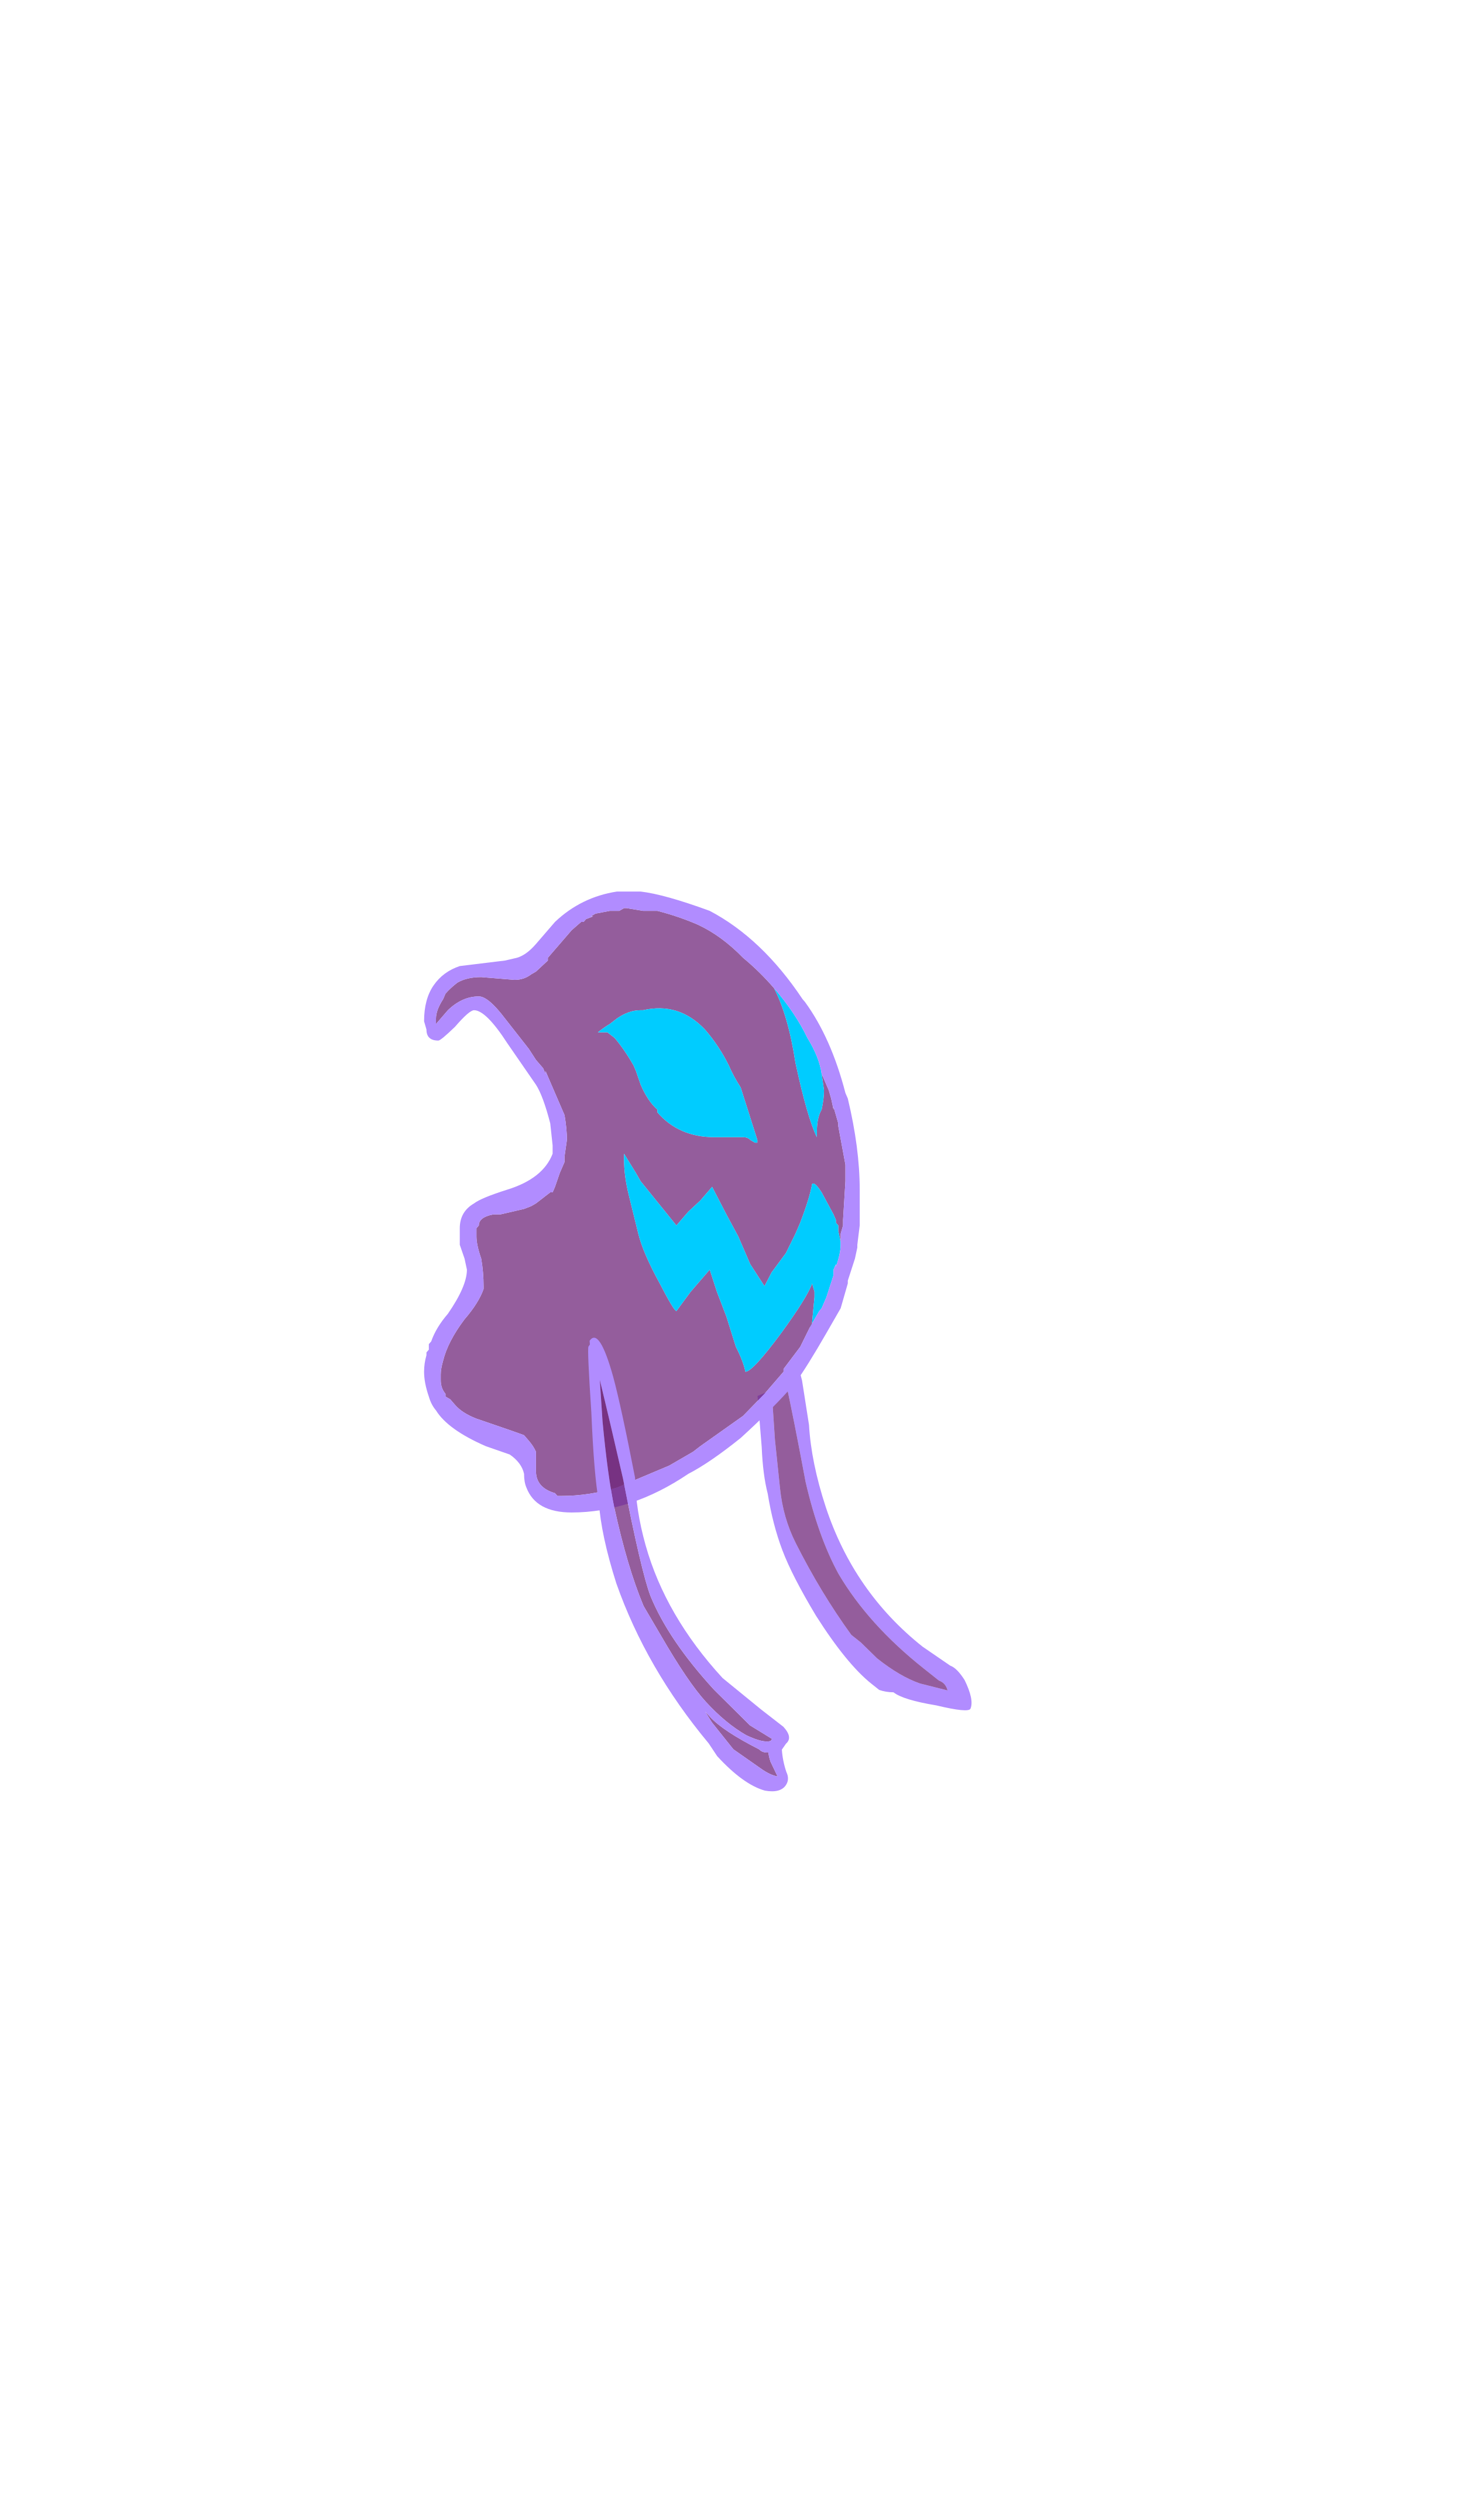 <?xml version="1.0" encoding="UTF-8" standalone="no"?>
<svg xmlns:ffdec="https://www.free-decompiler.com/flash" xmlns:xlink="http://www.w3.org/1999/xlink" ffdec:objectType="frame" height="367.45px" width="215.1px" xmlns="http://www.w3.org/2000/svg">
  <g transform="matrix(1.0, 0.0, 0.0, 1.0, 100.25, 239.65)">
    <use ffdec:characterId="510" ffdec:characterName="a_GhoulArmL04" height="39.55" transform="matrix(0.802, 0.637, -0.392, 0.944, 6.35, -58.9)" width="61.25" xlink:href="#sprite0"/>
    <use ffdec:characterId="524" ffdec:characterName="a_GhoulBody1" height="78.75" transform="matrix(1.0, 0.0, 0.0, 1.159, -37.9, -108.6)" width="64.05" xlink:href="#sprite1"/>
    <use ffdec:characterId="478" ffdec:characterName="a_GhoulArmR10" height="28.7" transform="matrix(0.686, 0.747, -0.581, 0.837, -12.95, -43.45)" width="61.6" xlink:href="#sprite2"/>
  </g>
  <defs>
    <g id="sprite0" transform="matrix(1.0, 0.0, 0.0, 1.0, 0.0, 0.0)">
      <use ffdec:characterId="509" height="5.65" transform="matrix(7.0, 0.0, 0.0, 7.0, 0.0, 0.0)" width="8.75" xlink:href="#shape0"/>
    </g>
    <g id="shape0" transform="matrix(1.0, 0.0, 0.0, 1.0, 0.0, 0.0)">
      <path d="M2.45 1.75 L2.6 1.45 2.65 1.4 2.75 1.5 3.25 2.15 Q3.6 2.75 4.25 3.3 5.5 4.35 7.3 4.35 L8.0 4.3 Q8.15 4.25 8.4 4.35 8.75 4.55 8.75 4.75 8.75 4.85 8.05 5.15 7.35 5.5 7.1 5.5 6.95 5.6 6.8 5.65 L6.6 5.65 Q5.95 5.65 4.95 5.25 4.15 4.9 3.75 4.6 3.35 4.3 3.0 3.85 2.75 3.6 2.5 3.15 L2.0 2.35 2.2 2.1 2.25 2.1 2.7 2.85 3.2 3.6 Q3.5 4.05 3.95 4.3 4.85 4.8 5.8 5.1 L6.05 5.1 6.5 5.15 Q7.1 5.15 7.55 5.0 L8.15 4.75 Q8.05 4.65 7.9 4.7 L7.5 4.7 Q6.05 4.7 5.05 4.25 4.35 3.9 3.65 3.15 2.9 2.25 2.45 1.75 M0.0 0.25 L0.1 0.0 0.15 0.0 0.0 0.25" fill="#b18cff" fill-rule="evenodd" stroke="none"/>
      <path d="M2.45 1.75 Q2.9 2.25 3.65 3.15 4.35 3.9 5.05 4.25 6.05 4.7 7.5 4.7 L7.9 4.7 Q8.05 4.65 8.15 4.75 L7.55 5.0 Q7.1 5.15 6.5 5.15 L6.05 5.1 5.8 5.1 Q4.85 4.8 3.95 4.3 3.5 4.05 3.2 3.6 L2.7 2.85 2.25 2.1 2.2 2.1 2.45 1.75" fill="#6d2378" fill-opacity="0.733" fill-rule="evenodd" stroke="none"/>
    </g>
    <g id="sprite1" transform="matrix(1.0, 0.0, 0.0, 1.0, 0.0, 0.0)">
      <use ffdec:characterId="523" height="11.25" transform="matrix(7.0, 0.0, 0.0, 7.0, 0.0, 0.0)" width="9.15" xlink:href="#shape1"/>
    </g>
    <g id="shape1" transform="matrix(1.0, 0.0, 0.0, 1.0, 0.0, 0.0)">
      <path d="M8.35 3.3 L8.5 3.6 8.55 3.75 8.6 3.95 8.6 3.9 8.7 4.2 8.7 4.25 8.85 4.95 8.85 5.25 8.8 5.95 8.8 6.05 8.75 6.2 8.75 6.35 8.7 6.15 8.7 6.05 8.65 6.0 8.65 5.95 8.6 5.85 8.35 5.45 Q8.2 5.25 8.15 5.3 8.1 5.55 7.9 6.0 L7.8 6.2 7.6 6.55 7.3 6.9 7.15 7.15 6.85 6.75 6.6 6.25 6.35 5.85 6.05 5.35 5.8 5.6 5.55 5.8 5.3 6.05 4.55 5.25 4.45 5.1 4.2 4.75 Q4.2 4.8 4.2 4.85 4.2 5.15 4.3 5.5 L4.5 6.2 Q4.6 6.55 4.95 7.1 5.25 7.6 5.3 7.6 L5.6 7.25 6.0 6.85 6.15 7.25 6.35 7.7 6.55 8.25 Q6.7 8.5 6.75 8.7 6.9 8.7 7.5 8.0 8.05 7.35 8.15 7.1 L8.2 7.25 8.2 7.35 8.15 7.8 8.15 7.85 8.1 7.9 7.9 8.25 7.55 8.65 7.55 8.7 7.15 9.1 6.7 9.5 5.8 10.05 5.65 10.15 5.15 10.4 4.05 10.8 Q3.45 10.95 2.9 10.95 L2.8 10.95 2.75 10.9 Q2.35 10.8 2.35 10.5 L2.35 10.15 Q2.3 10.05 2.2 9.95 L2.1 9.85 Q1.95 9.8 1.1 9.55 0.8 9.45 0.65 9.3 L0.55 9.2 0.45 9.15 0.45 9.1 Q0.35 9.0 0.35 8.85 L0.35 8.75 Q0.35 8.65 0.4 8.5 0.5 8.15 0.85 7.75 1.15 7.45 1.25 7.2 L1.25 7.15 Q1.25 6.9 1.2 6.65 1.1 6.4 1.1 6.25 1.1 6.15 1.1 6.1 L1.15 6.05 Q1.15 5.9 1.45 5.85 L1.6 5.85 2.1 5.75 2.25 5.7 2.35 5.65 Q2.5 5.55 2.65 5.45 L2.7 5.45 2.75 5.35 2.85 5.1 2.95 4.9 2.95 4.8 3.0 4.5 Q3.0 4.3 2.95 4.05 L2.55 3.25 2.55 3.3 2.5 3.2 2.35 3.05 2.2 2.85 1.7 2.3 Q1.35 1.9 1.15 1.9 0.8 1.9 0.5 2.15 L0.25 2.4 0.25 2.3 Q0.25 2.15 0.4 1.95 L0.45 1.85 Q0.55 1.75 0.7 1.65 0.9 1.55 1.2 1.55 L1.9 1.6 Q2.1 1.6 2.25 1.5 L2.35 1.45 2.6 1.25 2.6 1.2 Q2.75 1.05 2.9 0.9 L3.1 0.7 3.3 0.55 3.35 0.55 3.4 0.5 3.55 0.45 3.5 0.45 3.6 0.4 3.9 0.35 4.1 0.35 4.2 0.3 4.25 0.3 4.6 0.35 4.9 0.35 Q5.35 0.45 5.75 0.6 6.25 0.8 6.7 1.2 7.05 1.45 7.35 1.75 7.65 2.25 7.8 3.1 8.05 4.1 8.25 4.45 L8.25 4.35 Q8.25 4.1 8.35 3.95 8.4 3.75 8.4 3.6 L8.35 3.3 M6.4 3.15 Q6.2 2.8 5.9 2.5 5.35 2.0 4.6 2.15 L4.55 2.15 Q4.3 2.15 4.05 2.3 L3.9 2.4 Q3.8 2.45 3.65 2.55 L3.85 2.55 4.0 2.65 Q4.2 2.85 4.4 3.15 L4.45 3.25 4.55 3.5 Q4.7 3.8 4.9 3.95 L4.9 4.0 Q5.35 4.45 6.1 4.45 L6.7 4.45 Q6.8 4.45 6.85 4.5 L6.95 4.55 7.0 4.55 7.0 4.5 6.65 3.55 Q6.5 3.35 6.4 3.15" fill="#6d2378" fill-opacity="0.733" fill-rule="evenodd" stroke="none"/>
      <path d="M7.35 1.75 Q7.8 2.2 8.05 2.65 8.3 3.0 8.35 3.3 L8.4 3.6 Q8.4 3.75 8.35 3.95 8.25 4.1 8.25 4.35 L8.25 4.45 Q8.05 4.1 7.8 3.1 7.65 2.25 7.35 1.75 M8.75 6.2 L8.75 6.4 Q8.75 6.55 8.65 6.8 L8.65 6.75 8.6 6.85 8.6 6.95 8.45 7.35 8.35 7.55 8.3 7.6 8.1 7.9 8.15 7.85 8.15 7.8 8.2 7.35 8.2 7.25 8.15 7.1 Q8.05 7.35 7.5 8.0 6.9 8.7 6.75 8.7 6.7 8.5 6.55 8.25 L6.35 7.7 6.15 7.25 6.0 6.85 5.6 7.25 5.3 7.6 Q5.25 7.6 4.95 7.1 4.6 6.55 4.5 6.2 L4.3 5.5 Q4.2 5.15 4.2 4.85 4.2 4.8 4.2 4.75 L4.45 5.1 4.55 5.25 5.3 6.05 5.55 5.8 5.8 5.6 6.05 5.35 6.35 5.85 6.6 6.25 6.85 6.75 7.15 7.15 7.3 6.9 7.6 6.55 7.8 6.2 7.9 6.0 Q8.1 5.55 8.15 5.3 8.2 5.25 8.35 5.45 L8.6 5.85 8.65 5.95 8.65 6.0 8.7 6.05 8.7 6.15 8.75 6.35 8.75 6.2 M6.4 3.15 Q6.5 3.35 6.65 3.55 L7.0 4.5 7.0 4.55 6.95 4.55 6.85 4.5 Q6.8 4.45 6.7 4.45 L6.1 4.45 Q5.35 4.45 4.9 4.0 L4.9 3.95 Q4.7 3.8 4.55 3.5 L4.45 3.25 4.4 3.15 Q4.2 2.85 4.0 2.65 L3.85 2.55 3.65 2.55 Q3.8 2.45 3.9 2.4 L4.05 2.3 Q4.3 2.15 4.55 2.15 L4.6 2.15 Q5.35 2.0 5.9 2.5 6.2 2.8 6.4 3.15 M4.3 4.95 L4.3 4.95" fill="#00ccff" fill-rule="evenodd" stroke="none"/>
      <path d="M8.35 3.3 Q8.3 3.0 8.05 2.65 7.8 2.2 7.35 1.75 7.05 1.45 6.7 1.2 6.25 0.8 5.75 0.6 5.35 0.45 4.9 0.35 L4.6 0.35 4.25 0.3 4.2 0.3 4.1 0.35 3.9 0.35 3.6 0.4 3.5 0.45 3.55 0.45 3.4 0.5 3.35 0.55 3.3 0.55 3.1 0.7 2.9 0.9 Q2.75 1.05 2.6 1.2 L2.6 1.25 2.35 1.45 2.25 1.5 Q2.1 1.6 1.9 1.6 L1.2 1.55 Q0.9 1.55 0.7 1.65 0.55 1.75 0.45 1.85 L0.4 1.95 Q0.25 2.15 0.25 2.3 L0.25 2.4 0.5 2.15 Q0.8 1.9 1.15 1.9 1.35 1.9 1.7 2.3 L2.2 2.85 2.35 3.05 2.5 3.2 2.55 3.3 2.55 3.25 2.95 4.05 Q3.0 4.3 3.0 4.5 L2.95 4.8 2.95 4.9 2.85 5.1 2.75 5.35 2.7 5.45 2.65 5.45 Q2.5 5.55 2.35 5.65 L2.25 5.7 2.1 5.75 1.6 5.85 1.45 5.85 Q1.15 5.9 1.15 6.05 L1.1 6.1 Q1.1 6.15 1.1 6.25 1.1 6.4 1.2 6.65 1.25 6.9 1.25 7.15 L1.25 7.2 Q1.15 7.45 0.85 7.75 0.5 8.15 0.4 8.5 0.35 8.65 0.35 8.75 L0.35 8.85 Q0.35 9.0 0.45 9.1 L0.45 9.15 0.55 9.2 0.65 9.3 Q0.8 9.45 1.1 9.55 1.95 9.8 2.1 9.85 L2.2 9.95 Q2.3 10.05 2.35 10.15 L2.35 10.5 Q2.35 10.8 2.75 10.9 L2.8 10.95 2.9 10.95 Q3.45 10.95 4.05 10.8 L5.15 10.4 5.65 10.15 5.8 10.05 6.7 9.5 7.15 9.1 7.55 8.7 7.55 8.65 7.9 8.25 8.1 7.9 8.3 7.6 8.35 7.55 8.45 7.35 8.6 6.95 8.6 6.85 8.65 6.75 8.65 6.8 Q8.75 6.55 8.75 6.4 L8.75 6.2 8.8 6.05 8.8 5.95 8.85 5.25 8.85 4.95 8.7 4.25 8.7 4.2 8.6 3.9 8.6 3.95 8.55 3.75 8.5 3.6 8.35 3.3 M8.0 2.0 Q8.55 2.65 8.85 3.65 L8.9 3.75 Q9.15 4.65 9.15 5.4 L9.15 6.05 9.1 6.4 9.1 6.45 9.05 6.65 8.9 7.05 8.9 7.1 Q8.85 7.25 8.75 7.55 L8.45 8.0 Q8.05 8.6 7.8 8.9 7.35 9.35 6.65 9.9 6.0 10.35 5.55 10.55 4.35 11.25 3.1 11.25 2.35 11.25 2.15 10.8 2.1 10.7 2.1 10.55 2.05 10.35 1.8 10.2 L1.3 10.05 Q0.5 9.75 0.25 9.4 0.15 9.3 0.1 9.15 0.0 8.9 0.0 8.7 0.0 8.55 0.05 8.4 L0.05 8.35 0.1 8.3 0.1 8.2 0.15 8.15 Q0.25 7.9 0.5 7.65 0.9 7.15 0.9 6.85 L0.85 6.65 0.75 6.4 0.75 6.1 Q0.75 5.8 1.05 5.65 1.2 5.55 1.75 5.4 2.5 5.2 2.7 4.75 L2.7 4.6 2.65 4.2 Q2.5 3.7 2.35 3.5 L1.75 2.75 Q1.3 2.15 1.05 2.15 0.95 2.15 0.65 2.45 0.35 2.7 0.3 2.7 0.05 2.7 0.05 2.5 L0.0 2.35 Q0.0 1.95 0.2 1.7 0.4 1.45 0.75 1.35 L1.7 1.25 1.95 1.2 Q2.15 1.15 2.35 0.95 L2.75 0.55 Q3.3 0.1 4.05 0.0 L4.55 0.0 Q5.05 0.05 6.0 0.35 7.1 0.85 7.95 1.95 L8.0 2.0" fill="#b18cff" fill-rule="evenodd" stroke="none"/>
    </g>
    <g id="sprite2" transform="matrix(1.0, 0.0, 0.0, 1.0, 0.0, 0.0)">
      <use ffdec:characterId="477" height="4.1" transform="matrix(7.0, 0.0, 0.0, 7.0, 0.0, 0.0)" width="8.8" xlink:href="#shape2"/>
    </g>
    <g id="shape2" transform="matrix(1.0, 0.0, 0.0, 1.0, 0.0, 0.0)">
      <path d="M8.0 3.0 L8.0 3.05 Q7.9 3.2 7.5 3.35 7.0 3.5 6.4 3.5 5.85 3.5 4.8 3.25 L4.15 3.1 Q3.4 2.8 2.45 2.15 1.95 1.8 1.2 1.1 L0.65 0.55 Q1.35 1.0 2.25 1.6 3.7 2.65 4.15 2.85 5.0 3.2 6.4 3.2 L7.45 3.15 8.0 3.0 M8.1 3.25 Q8.15 3.3 8.25 3.35 L8.55 3.45 Q8.4 3.55 8.15 3.6 L7.45 3.75 6.75 3.7 6.5 3.65 6.65 3.65 Q7.05 3.65 7.9 3.35 8.0 3.35 8.1 3.25" fill="#6d2378" fill-opacity="0.733" fill-rule="evenodd" stroke="none"/>
      <path d="M8.0 3.0 L7.45 3.15 6.4 3.2 Q5.0 3.2 4.15 2.85 3.7 2.65 2.25 1.6 1.35 1.0 0.65 0.55 L1.2 1.1 Q1.95 1.8 2.45 2.15 3.4 2.8 4.15 3.1 L4.8 3.25 Q5.85 3.5 6.4 3.5 7.0 3.5 7.5 3.35 7.9 3.2 8.0 3.05 L8.0 3.0 M8.3 3.0 Q8.45 3.15 8.65 3.25 8.8 3.3 8.8 3.45 8.8 3.65 8.5 3.85 8.05 4.1 7.25 4.1 L6.95 4.05 Q4.95 3.95 3.4 3.2 2.55 2.75 2.1 2.3 1.7 2.0 0.9 1.15 0.05 0.3 0.05 0.25 L0.05 0.2 0.0 0.15 Q0.0 -0.2 0.85 0.3 1.35 0.6 2.45 1.4 2.85 1.85 3.45 2.2 4.65 2.9 6.4 2.9 L7.45 2.75 8.05 2.65 Q8.35 2.65 8.3 2.85 L8.3 3.0 M8.1 3.25 Q8.0 3.35 7.9 3.35 7.05 3.65 6.65 3.65 L6.5 3.65 6.75 3.7 7.45 3.75 8.15 3.6 Q8.4 3.55 8.55 3.45 L8.25 3.35 Q8.15 3.3 8.1 3.25" fill="#b18cff" fill-rule="evenodd" stroke="none"/>
    </g>
  </defs>
</svg>
